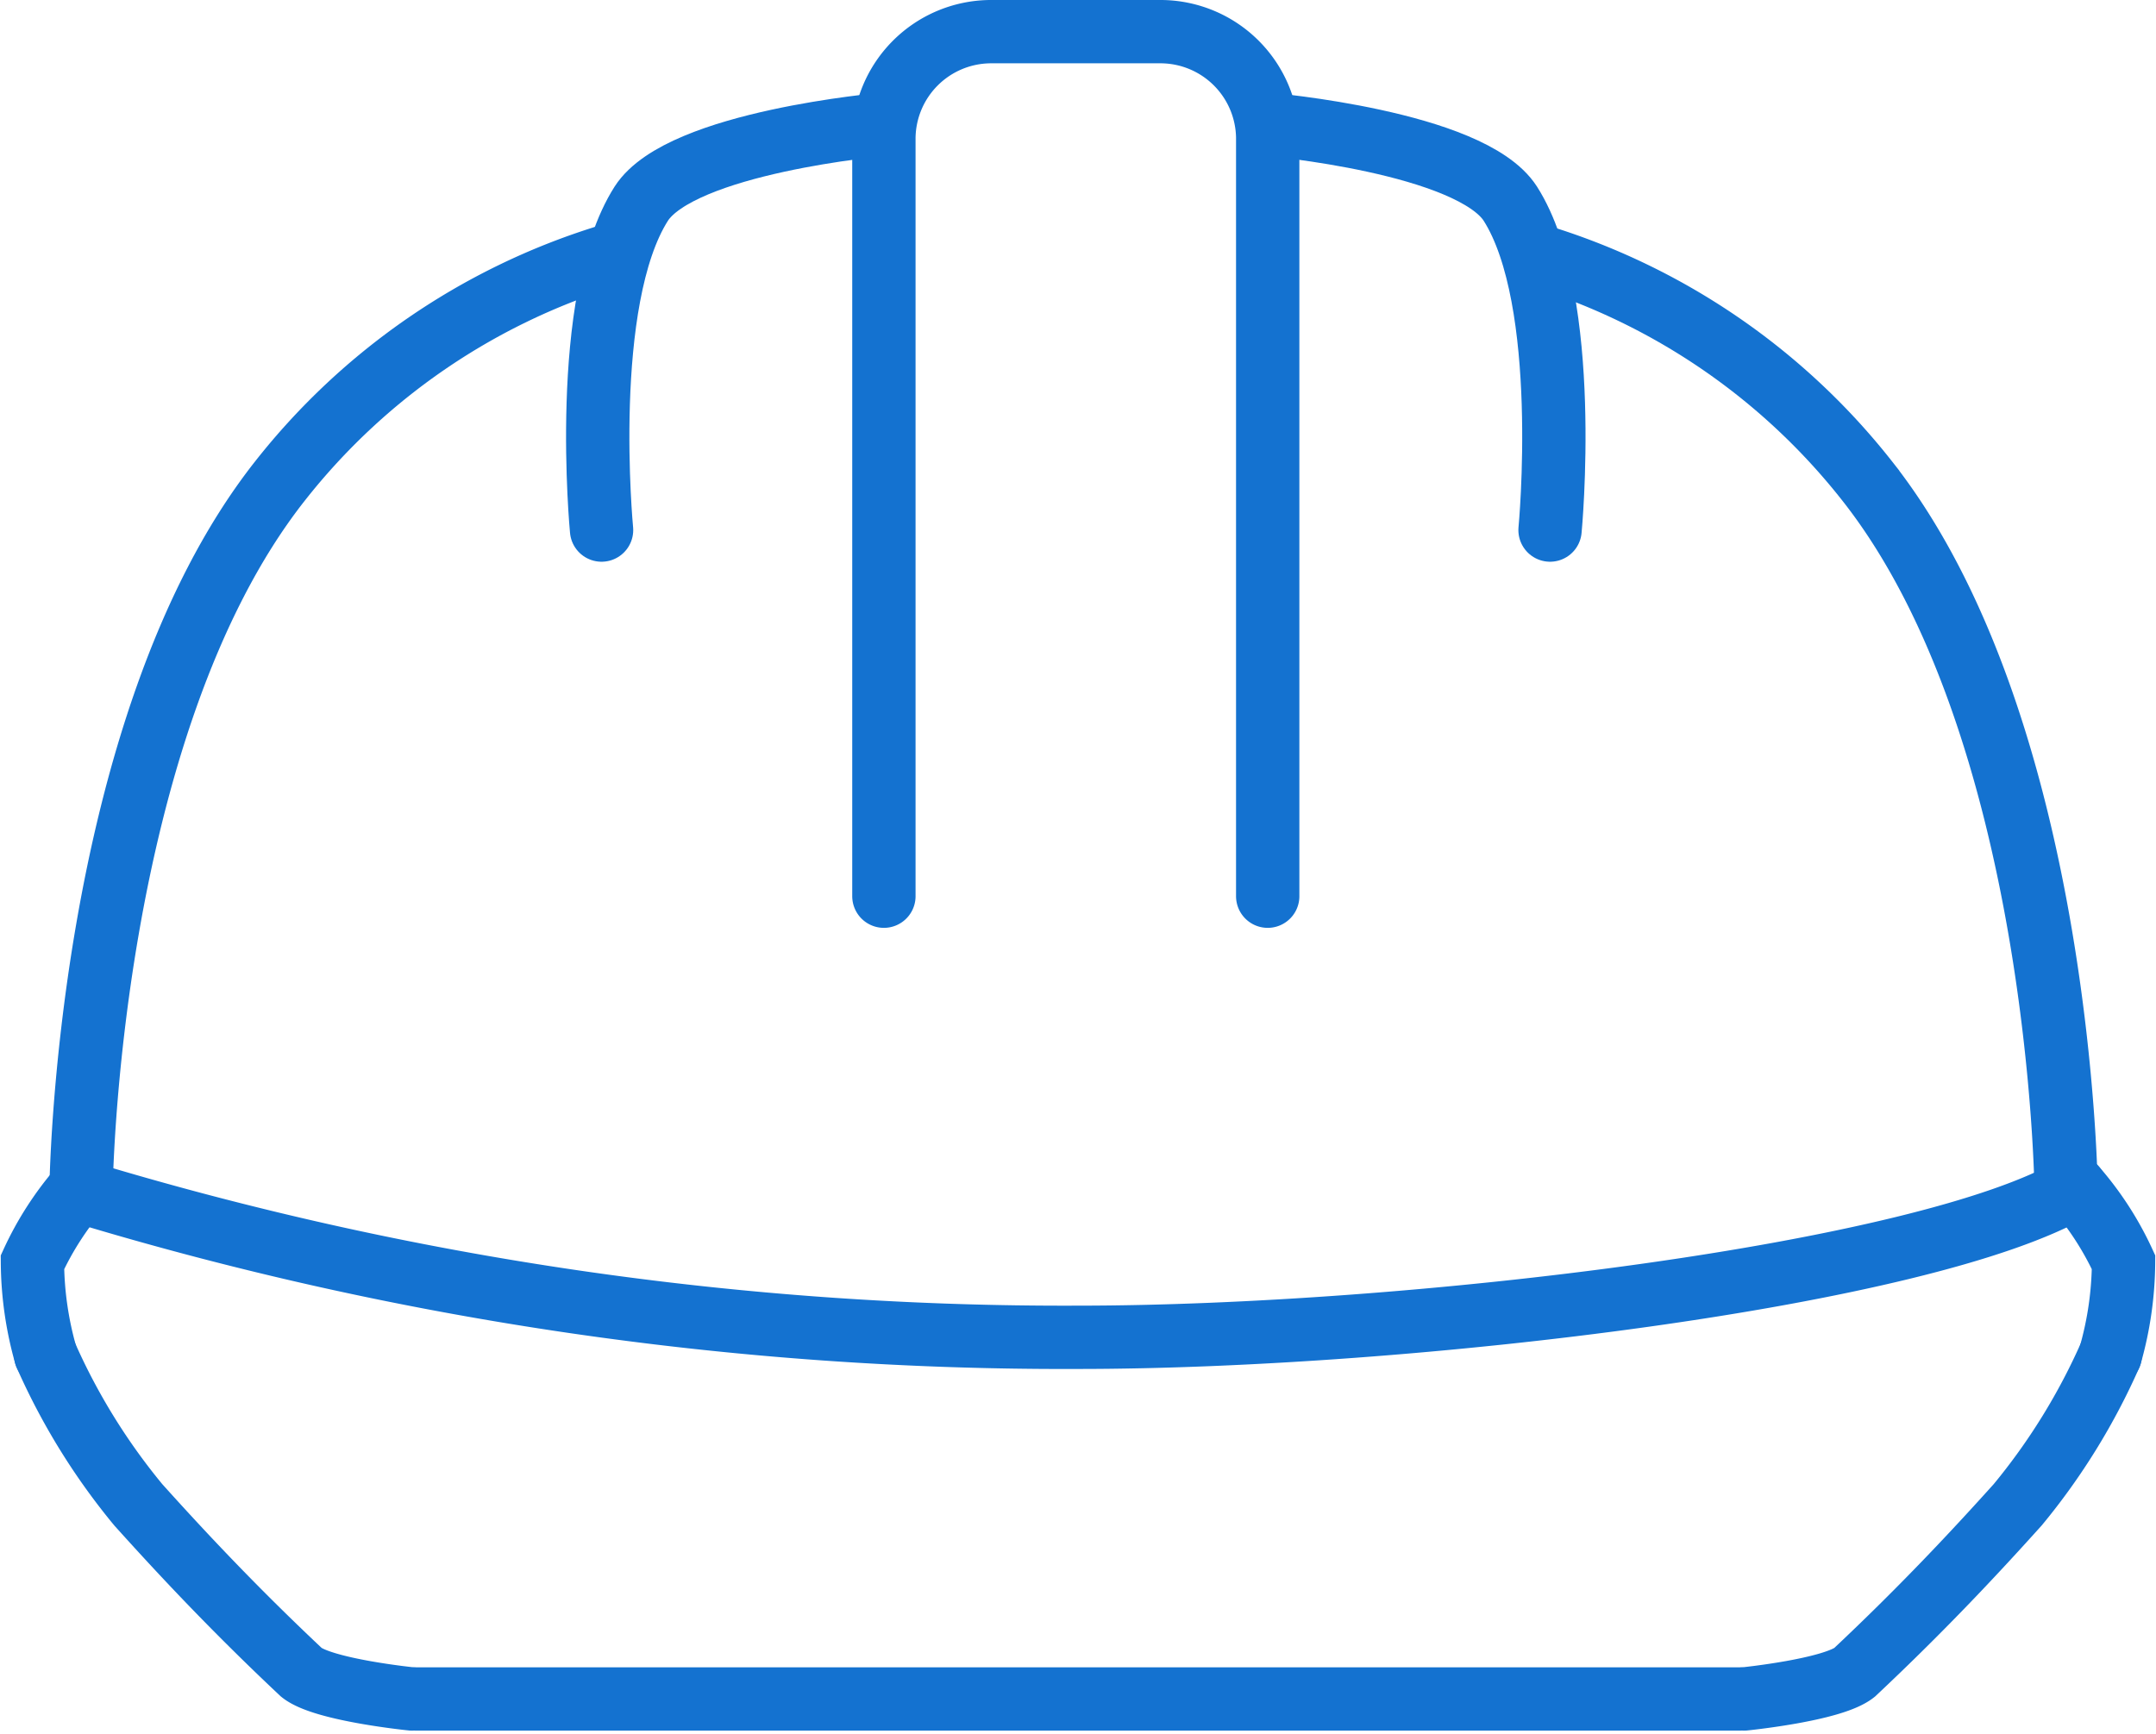 <svg xmlns="http://www.w3.org/2000/svg" width="68.093" height="54.761" viewBox="0 0 68.093 54.761">
  <g id="Слой_2" transform="translate(-0.081 -0.1)">
    <g id="Сгруппировать_20" data-name="Сгруппировать 20" transform="translate(1.084 1.1)">
      <path id="Контур_13" data-name="Контур 13" d="M20.4,28.409V4.444A3.39,3.39,0,0,1,23.744,1.1h5.434a3.39,3.39,0,0,1,3.344,3.344V28.409" transform="translate(6.513 -1.1)" fill="none" stroke="#1472d0" stroke-linecap="round" stroke-miterlimit="10" stroke-width="2"/>
      <path id="Контур_14" data-name="Контур 14" d="M2.2,27.439a107.034,107.034,0,0,0,31.488,4.6c10.45,0,26.751-1.951,31.488-4.737" transform="translate(-0.645 9.204)" fill="none" stroke="#1472d0" stroke-linecap="round" stroke-miterlimit="10" stroke-width="2"/>
      <path id="Контур_15" data-name="Контур 15" d="M2.2,35.738s.139-14.63,6.27-22.432A21.04,21.04,0,0,1,18.78,6.2" transform="translate(-0.645 0.906)" fill="none" stroke="#1472d0" stroke-linecap="round" stroke-miterlimit="10" stroke-width="2"/>
      <path id="Контур_16" data-name="Контур 16" d="M51.88,35.738s-.139-14.63-6.27-22.432A21.04,21.04,0,0,0,35.3,6.2" transform="translate(12.373 0.906)" fill="none" stroke="#1472d0" stroke-linecap="round" stroke-miterlimit="10" stroke-width="2"/>
      <path id="Контур_17" data-name="Контур 17" d="M22.951,3.2s-6.409.557-7.663,2.508c-1.951,3.065-1.254,10.31-1.254,10.31" transform="translate(3.962 -0.274)" fill="none" stroke="#1472d0" stroke-linecap="round" stroke-miterlimit="10" stroke-width="2"/>
      <path id="Контур_18" data-name="Контур 18" d="M29.1,3.2s6.409.557,7.663,2.508c1.951,3.065,1.254,10.31,1.254,10.31" transform="translate(9.935 -0.274)" fill="none" stroke="#1472d0" stroke-linecap="round" stroke-miterlimit="10" stroke-width="2"/>
      <line id="Линия_6" data-name="Линия 6" x2="41.799" transform="translate(12.144 52.667)" fill="none" stroke="#1472d0" stroke-linecap="round" stroke-miterlimit="10" stroke-width="2"/>
      <path id="Контур_19" data-name="Контур 19" d="M47.4,27.3a9.885,9.885,0,0,1,1.533,2.369,10.942,10.942,0,0,1-.418,2.926" transform="translate(17.132 9.204)" fill="none" stroke="#1472d0" stroke-linecap="round" stroke-miterlimit="10" stroke-width="2"/>
      <path id="Контур_20" data-name="Контур 20" d="M51.464,31.1a20.292,20.292,0,0,1-2.926,4.737c-1.254,1.393-2.926,3.2-5.155,5.295-.7.557-3.483.836-3.483.836" transform="translate(14.182 10.699)" fill="none" stroke="#1472d0" stroke-linecap="round" stroke-miterlimit="10" stroke-width="2"/>
      <path id="Контур_21" data-name="Контур 21" d="M2.639,27.3a9.886,9.886,0,0,0-1.533,2.369,10.942,10.942,0,0,0,.418,2.926" transform="translate(-1.084 9.204)" fill="none" stroke="#1472d0" stroke-linecap="round" stroke-miterlimit="10" stroke-width="2"/>
      <path id="Контур_22" data-name="Контур 22" d="M1.4,31.1a20.292,20.292,0,0,0,2.926,4.737c1.254,1.393,2.926,3.2,5.155,5.295.7.557,3.483.836,3.483.836" transform="translate(-0.96 10.699)" fill="none" stroke="#1472d0" stroke-linecap="round" stroke-miterlimit="10" stroke-width="2"/>
    </g>
  </g>
</svg>
